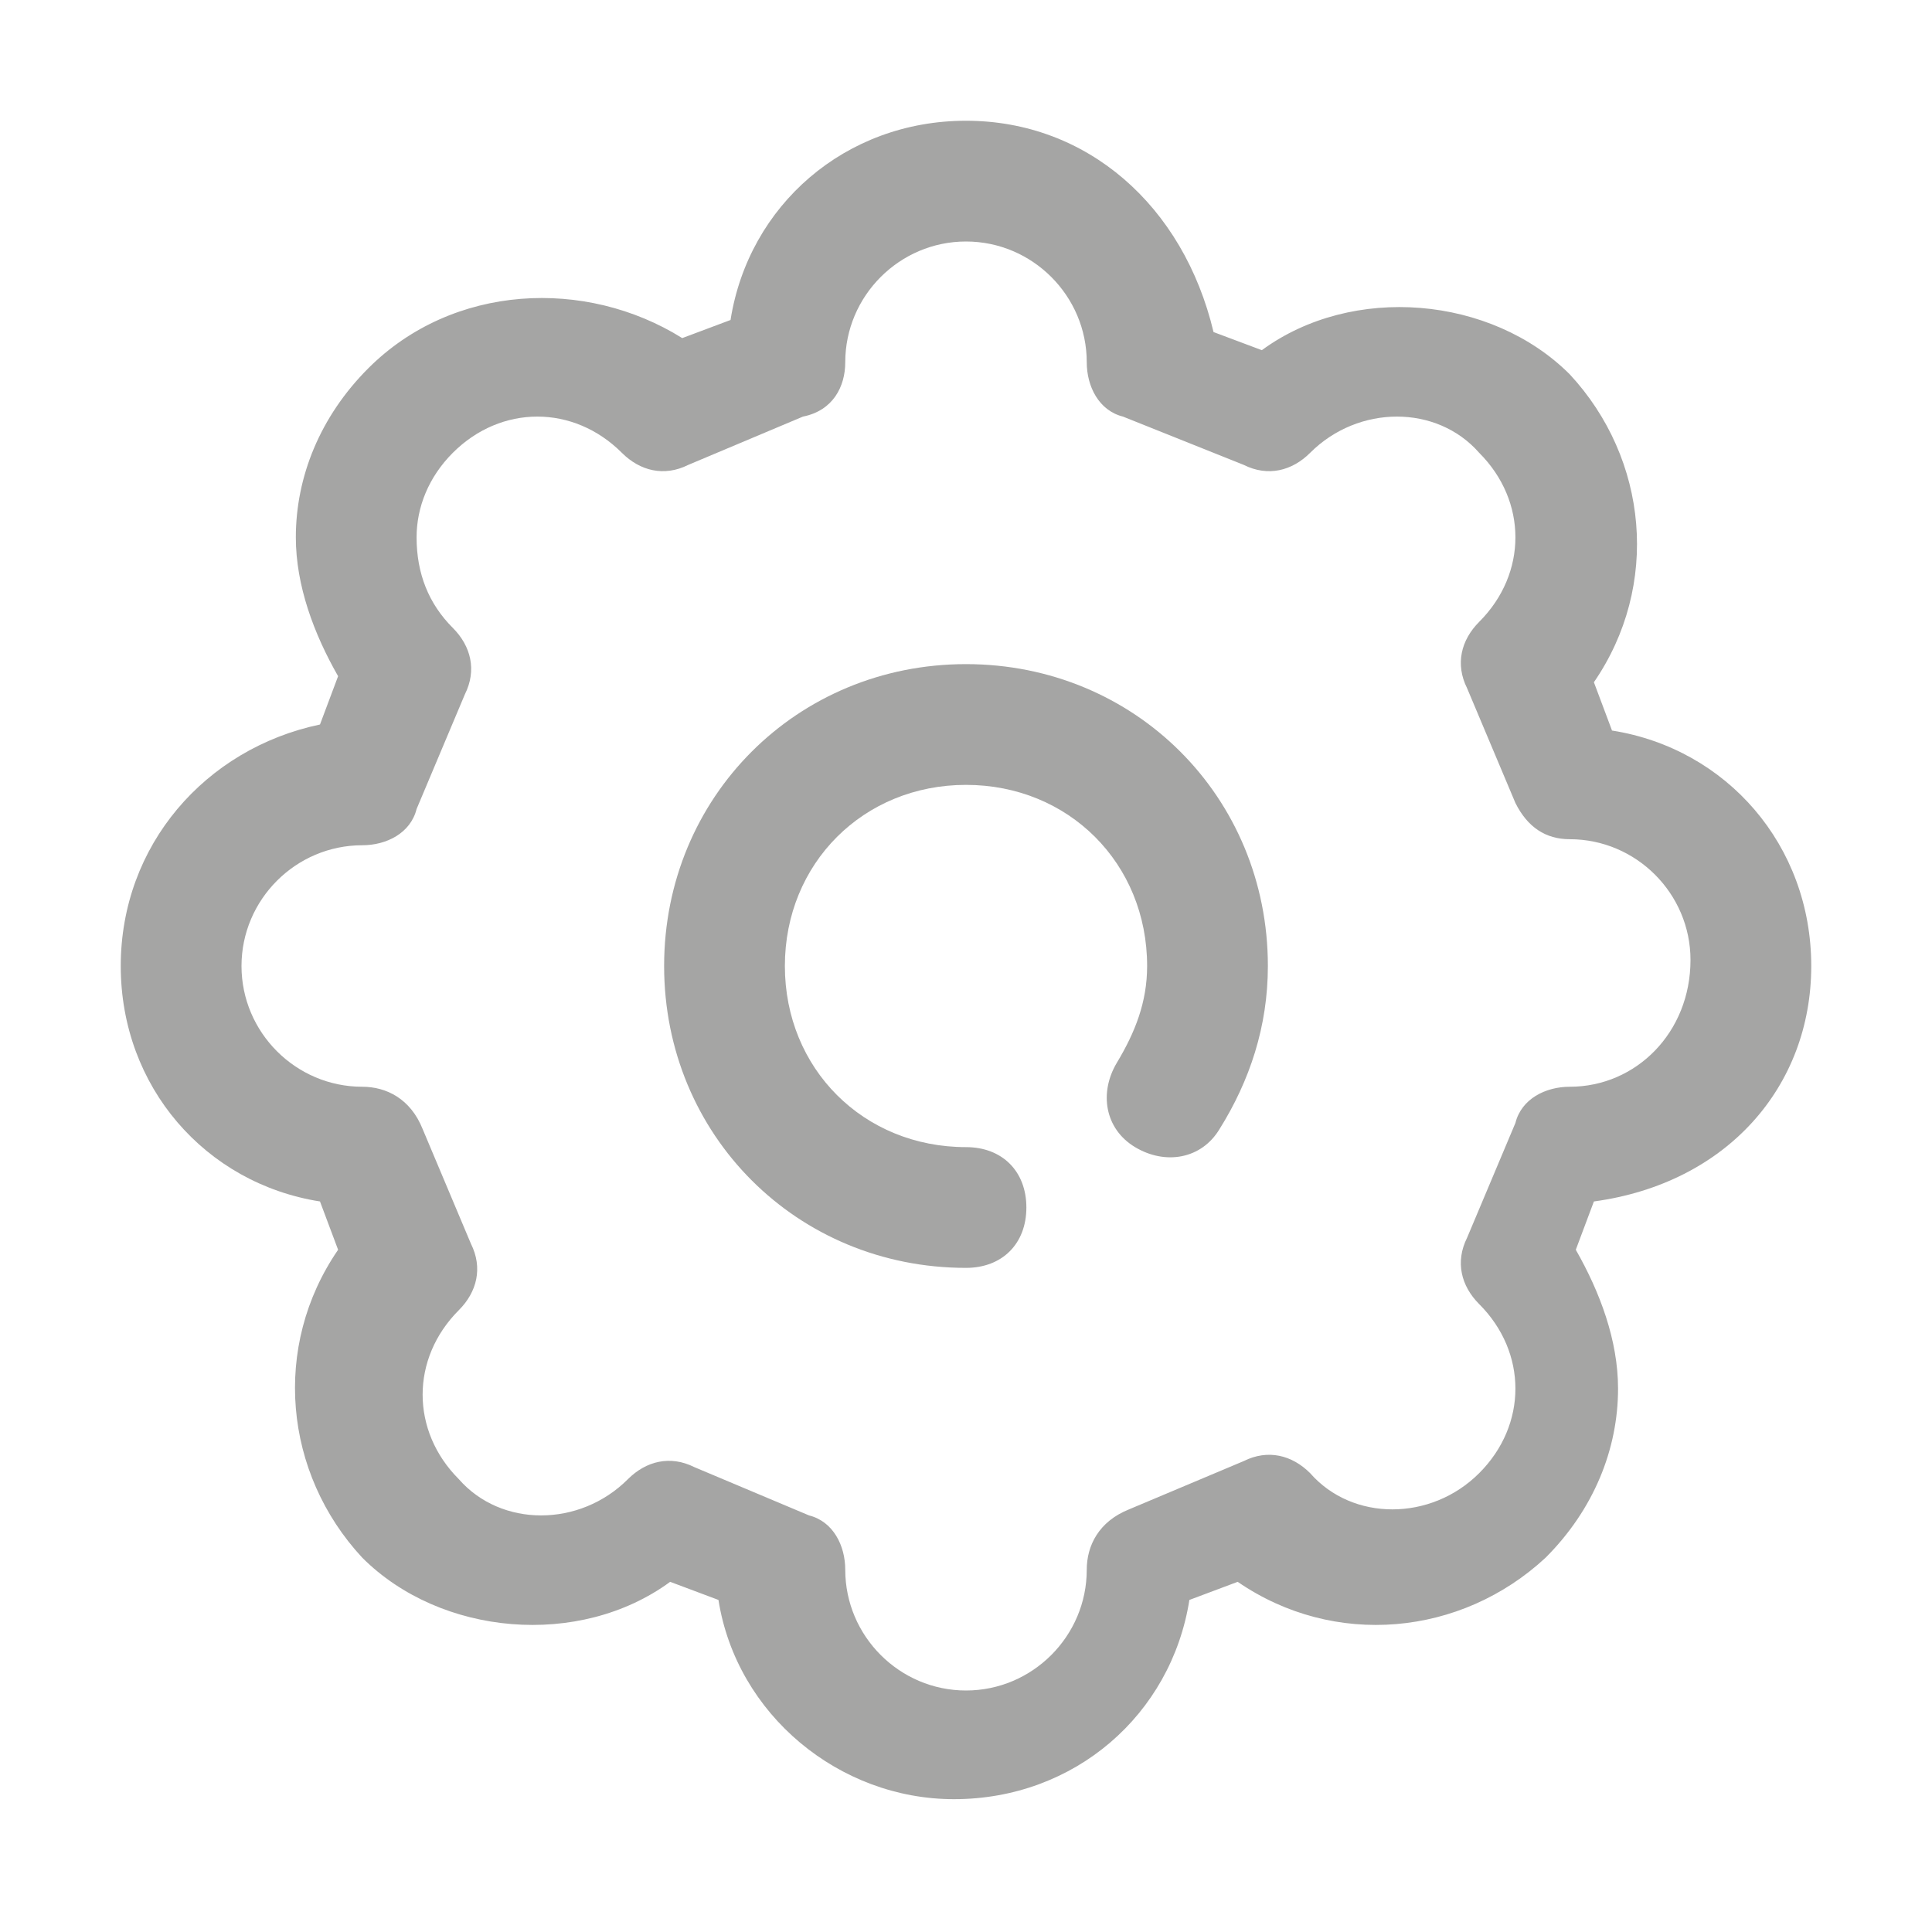 <?xml version="1.0" encoding="utf-8"?>
<!-- Generator: Adobe Illustrator 20.1.0, SVG Export Plug-In . SVG Version: 6.00 Build 0)  -->
<svg version="1.1" id="Layer_1" xmlns="http://www.w3.org/2000/svg" xmlns:xlink="http://www.w3.org/1999/xlink" x="0px" y="0px"
	 viewBox="0 0 32 32" enable-background="new 0 0 32 32" xml:space="preserve">
<g>
	<path fill="#A5A5A4" d="M30,16c0-2-1.4-3.6-3.3-3.9l-0.3-0.8c1.1-1.6,0.9-3.7-0.4-5.1c-1.3-1.3-3.6-1.5-5.1-0.4l-0.8-0.3
		C19.6,3.4,18,2,16,2s-3.6,1.4-3.9,3.3l-0.8,0.3C9.7,4.6,7.5,4.7,6.1,6.1C5.3,6.9,4.9,7.9,4.9,8.9c0,0.8,0.3,1.6,0.7,2.3l-0.3,0.8
		C3.4,12.4,2,14,2,16l0,0l0,0c0,2,1.4,3.6,3.3,3.9l0.3,0.8c-1.1,1.6-0.9,3.7,0.4,5.1c1.3,1.3,3.6,1.5,5.1,0.4l0.8,0.3
		c0.3,1.9,2,3.3,3.9,3.3c2,0,3.6-1.4,3.9-3.3l0.8-0.3c1.6,1.1,3.7,0.9,5.1-0.4c0.8-0.8,1.2-1.8,1.2-2.8c0-0.8-0.3-1.6-0.7-2.3
		l0.3-0.8C28.6,19.6,30,18,30,16C30,16,30,16,30,16L30,16z M26,18c-0.4,0-0.8,0.2-0.9,0.6l-0.8,1.9c-0.2,0.4-0.1,0.8,0.2,1.1
		c0.4,0.4,0.6,0.9,0.6,1.4c0,0.5-0.2,1-0.6,1.4c-0.8,0.8-2.1,0.8-2.8,0c-0.3-0.3-0.7-0.4-1.1-0.2l-1.9,0.8C18.2,25.2,18,25.6,18,26
		c0,1.1-0.9,2-2,2s-2-0.9-2-2c0-0.4-0.2-0.8-0.6-0.9l-1.9-0.8c-0.4-0.2-0.8-0.1-1.1,0.2c-0.8,0.8-2.1,0.8-2.8,0
		c-0.8-0.8-0.8-2,0-2.8c0.3-0.3,0.4-0.7,0.2-1.1l-0.8-1.9C6.8,18.2,6.4,18,6,18c-1.1,0-2-0.9-2-2l0,0l0,0c0-1.1,0.9-2,2-2
		c0.4,0,0.8-0.2,0.9-0.6l0.8-1.9c0.2-0.4,0.1-0.8-0.2-1.1C7.1,10,6.9,9.5,6.9,8.9c0-0.5,0.2-1,0.6-1.4c0.8-0.8,2-0.8,2.8,0
		c0.3,0.3,0.7,0.4,1.1,0.2l1.9-0.8C13.8,6.8,14,6.4,14,6c0-1.1,0.9-2,2-2s2,0.9,2,2c0,0.4,0.2,0.8,0.6,0.9l2,0.8
		c0.4,0.2,0.8,0.1,1.1-0.2c0.8-0.8,2.1-0.8,2.8,0c0.8,0.8,0.8,2,0,2.8c-0.3,0.3-0.4,0.7-0.2,1.1l0.8,1.9c0.2,0.4,0.5,0.6,0.9,0.6
		c1.1,0,2,0.9,2,2l0,0l0,0C28,17.1,27.1,18,26,18z"/>
	<path fill="#A5A5A4" d="M16,11c-2.8,0-5,2.2-5,5s2.2,5,5,5c0.6,0,1-0.4,1-1s-0.4-1-1-1c-1.7,0-3-1.3-3-3s1.3-3,3-3s3,1.3,3,3
		c0,0.6-0.2,1.1-0.5,1.6c-0.3,0.5-0.2,1.1,0.3,1.4c0.5,0.3,1.1,0.2,1.4-0.3C20.7,17.9,21,17,21,16C21,13.2,18.8,11,16,11z"/>
</g>
</svg>

